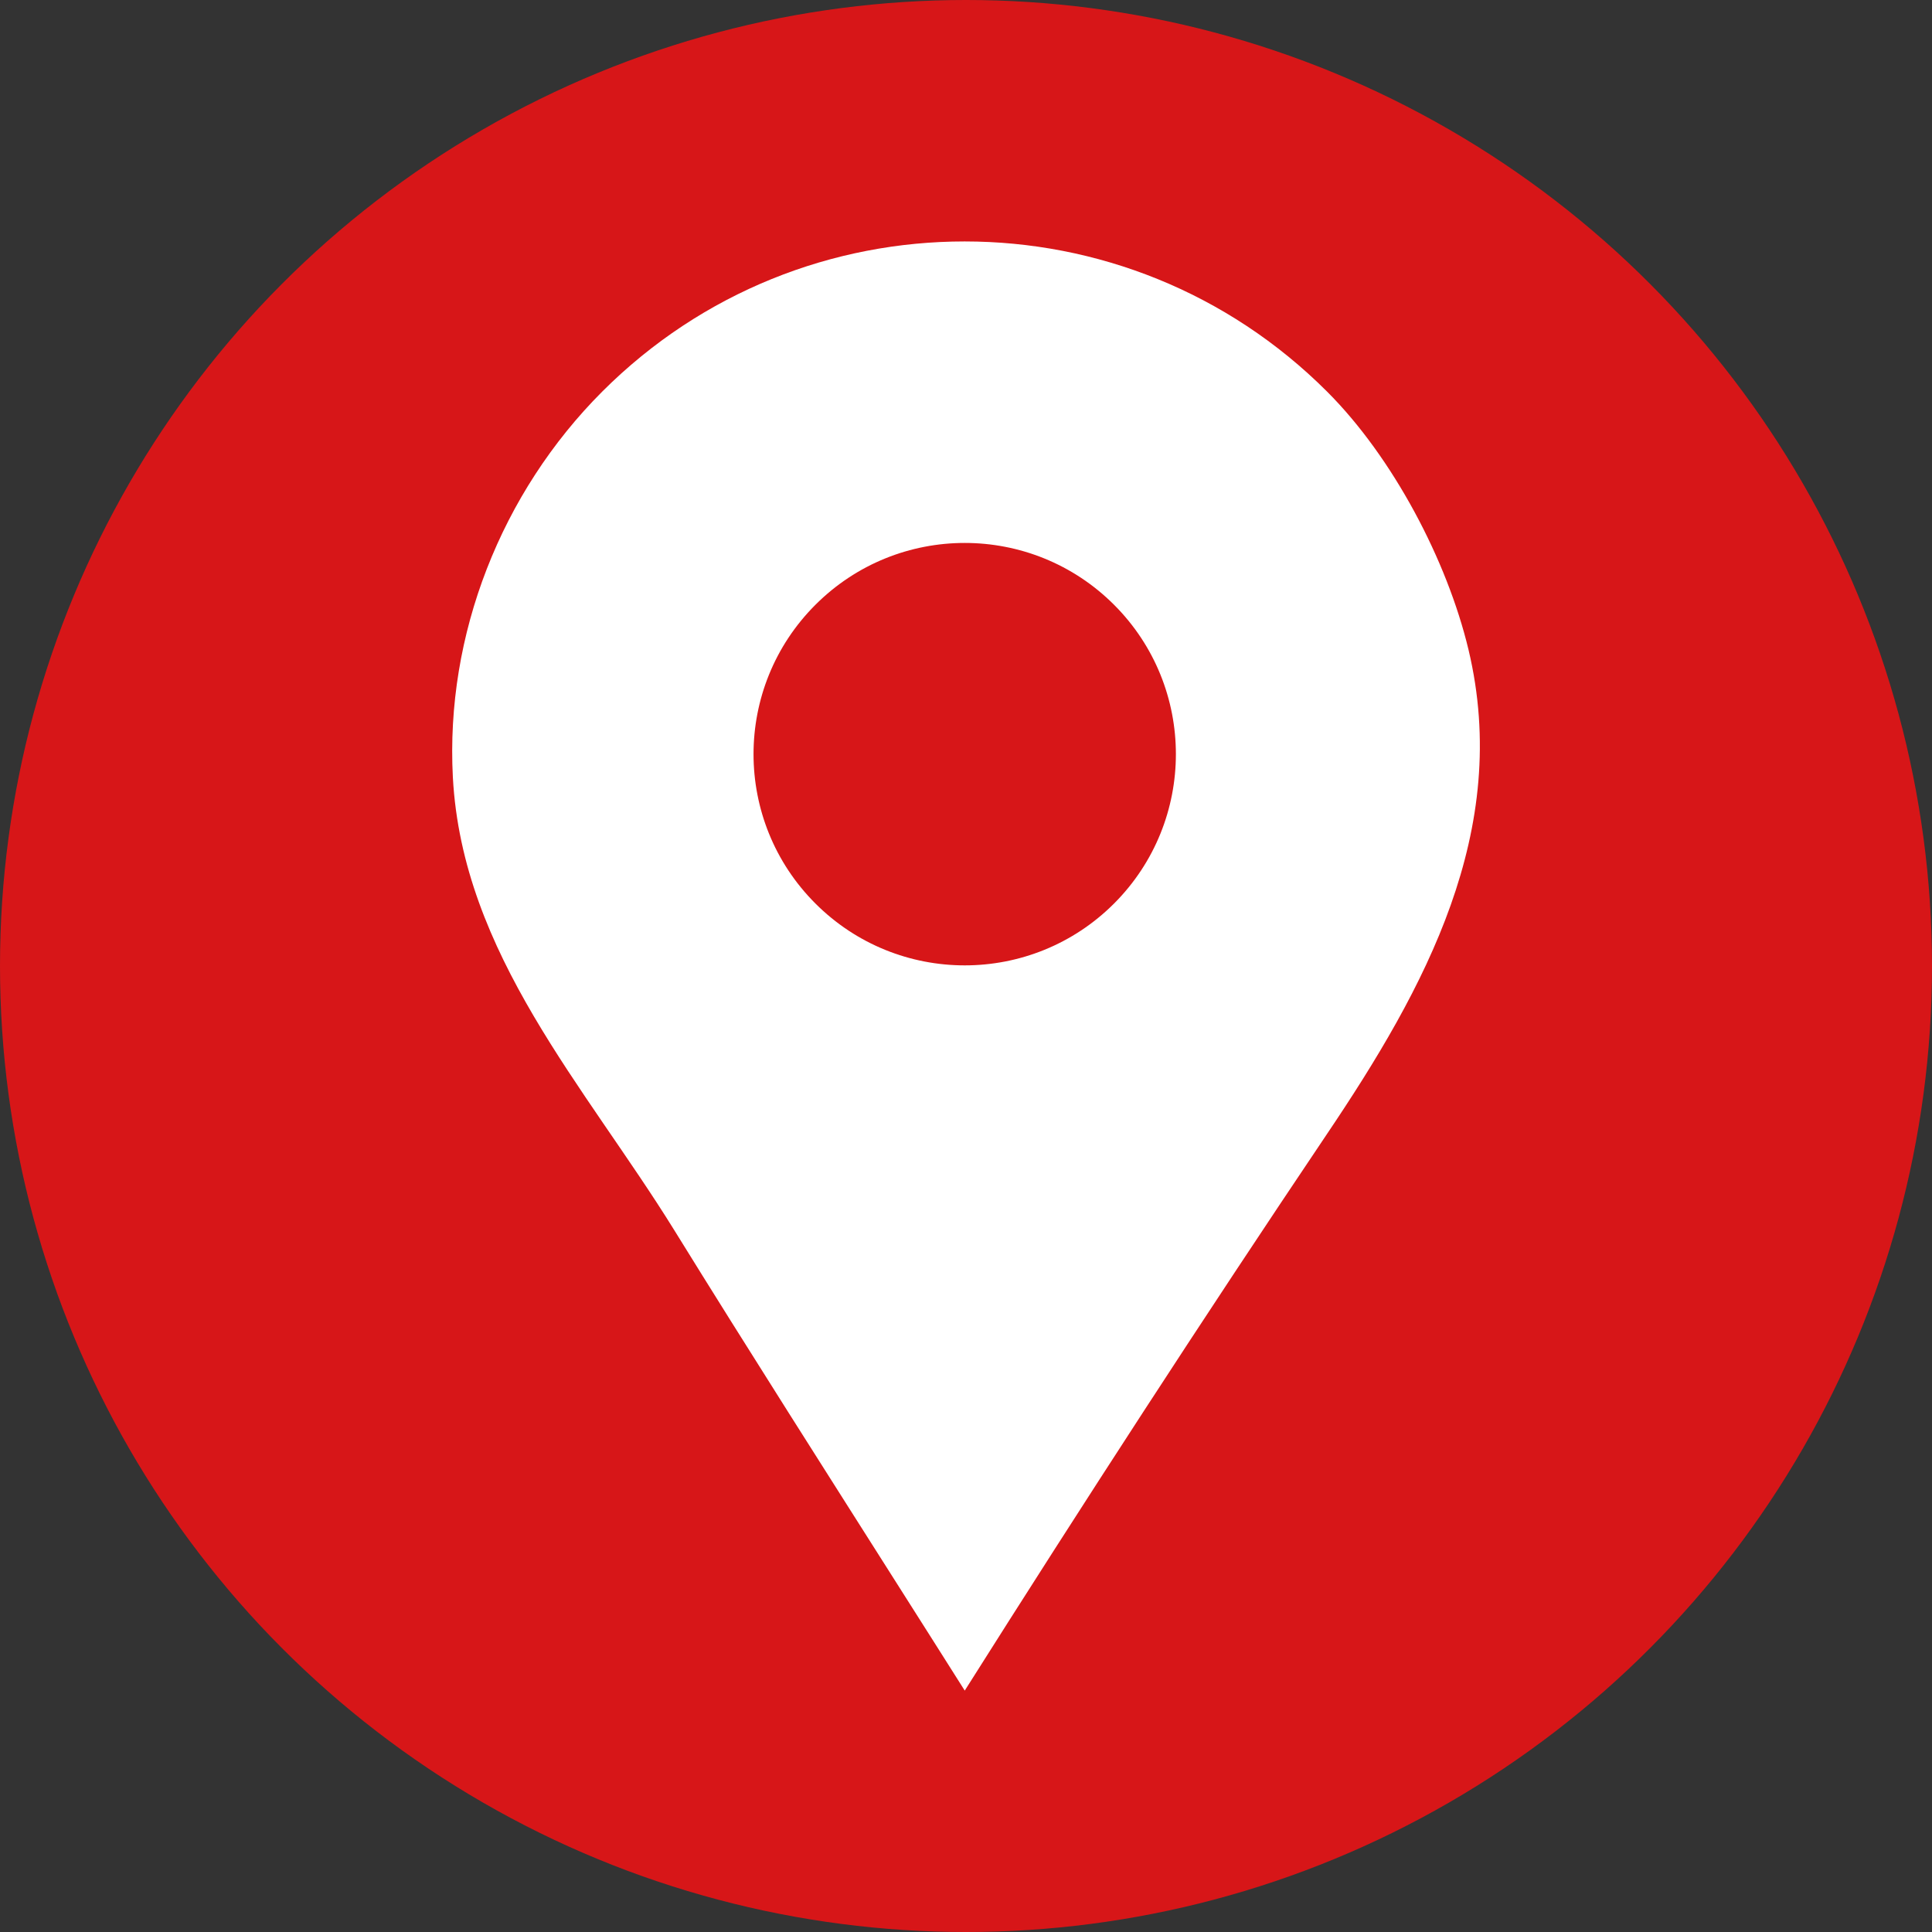 <?xml version="1.0" encoding="utf-8"?>
<!-- Generator: Adobe Illustrator 15.0.0, SVG Export Plug-In  -->
<!DOCTYPE svg PUBLIC "-//W3C//DTD SVG 1.1//EN" "http://www.w3.org/Graphics/SVG/1.1/DTD/svg11.dtd">
<svg version="1.1"
	 xmlns="http://www.w3.org/2000/svg" xmlns:xlink="http://www.w3.org/1999/xlink" xmlns:a="http://ns.adobe.com/AdobeSVGViewerExtensions/3.0/"
	 x="0px" y="0px" width="20px" height="20px" viewBox="0 0 20 20" enable-background="new 0 0 20 20" xml:space="preserve">
<rect x="0" y="0" width="20" height="20" fill="#333333" stroke="none"/>
<defs>
</defs>
<circle fill="#D71618" cx="10" cy="10" r="10"/>
<path fill="#FFFFFF" d="M6.234,4.054C5.188,5.101,4.61,6.57,4.688,8.046c0.098,1.831,1.372,3.203,2.291,4.687
	c0.781,1.263,1.58,2.515,2.375,3.769c0.211,0.333,0.423,0.666,0.633,0.999c1.226-1.941,2.468-3.856,3.75-5.762
	c1.015-1.507,1.911-3.139,1.465-5.013c-0.222-0.927-0.784-1.992-1.463-2.671C11.665,1.981,8.307,1.981,6.234,4.054z M11.533,9.353
	c-0.854,0.854-2.238,0.854-3.092,0c-0.854-0.854-0.854-2.238,0-3.092c0.854-0.854,2.238-0.854,3.092,0
	C12.386,7.114,12.386,8.499,11.533,9.353z"/>
</svg>
